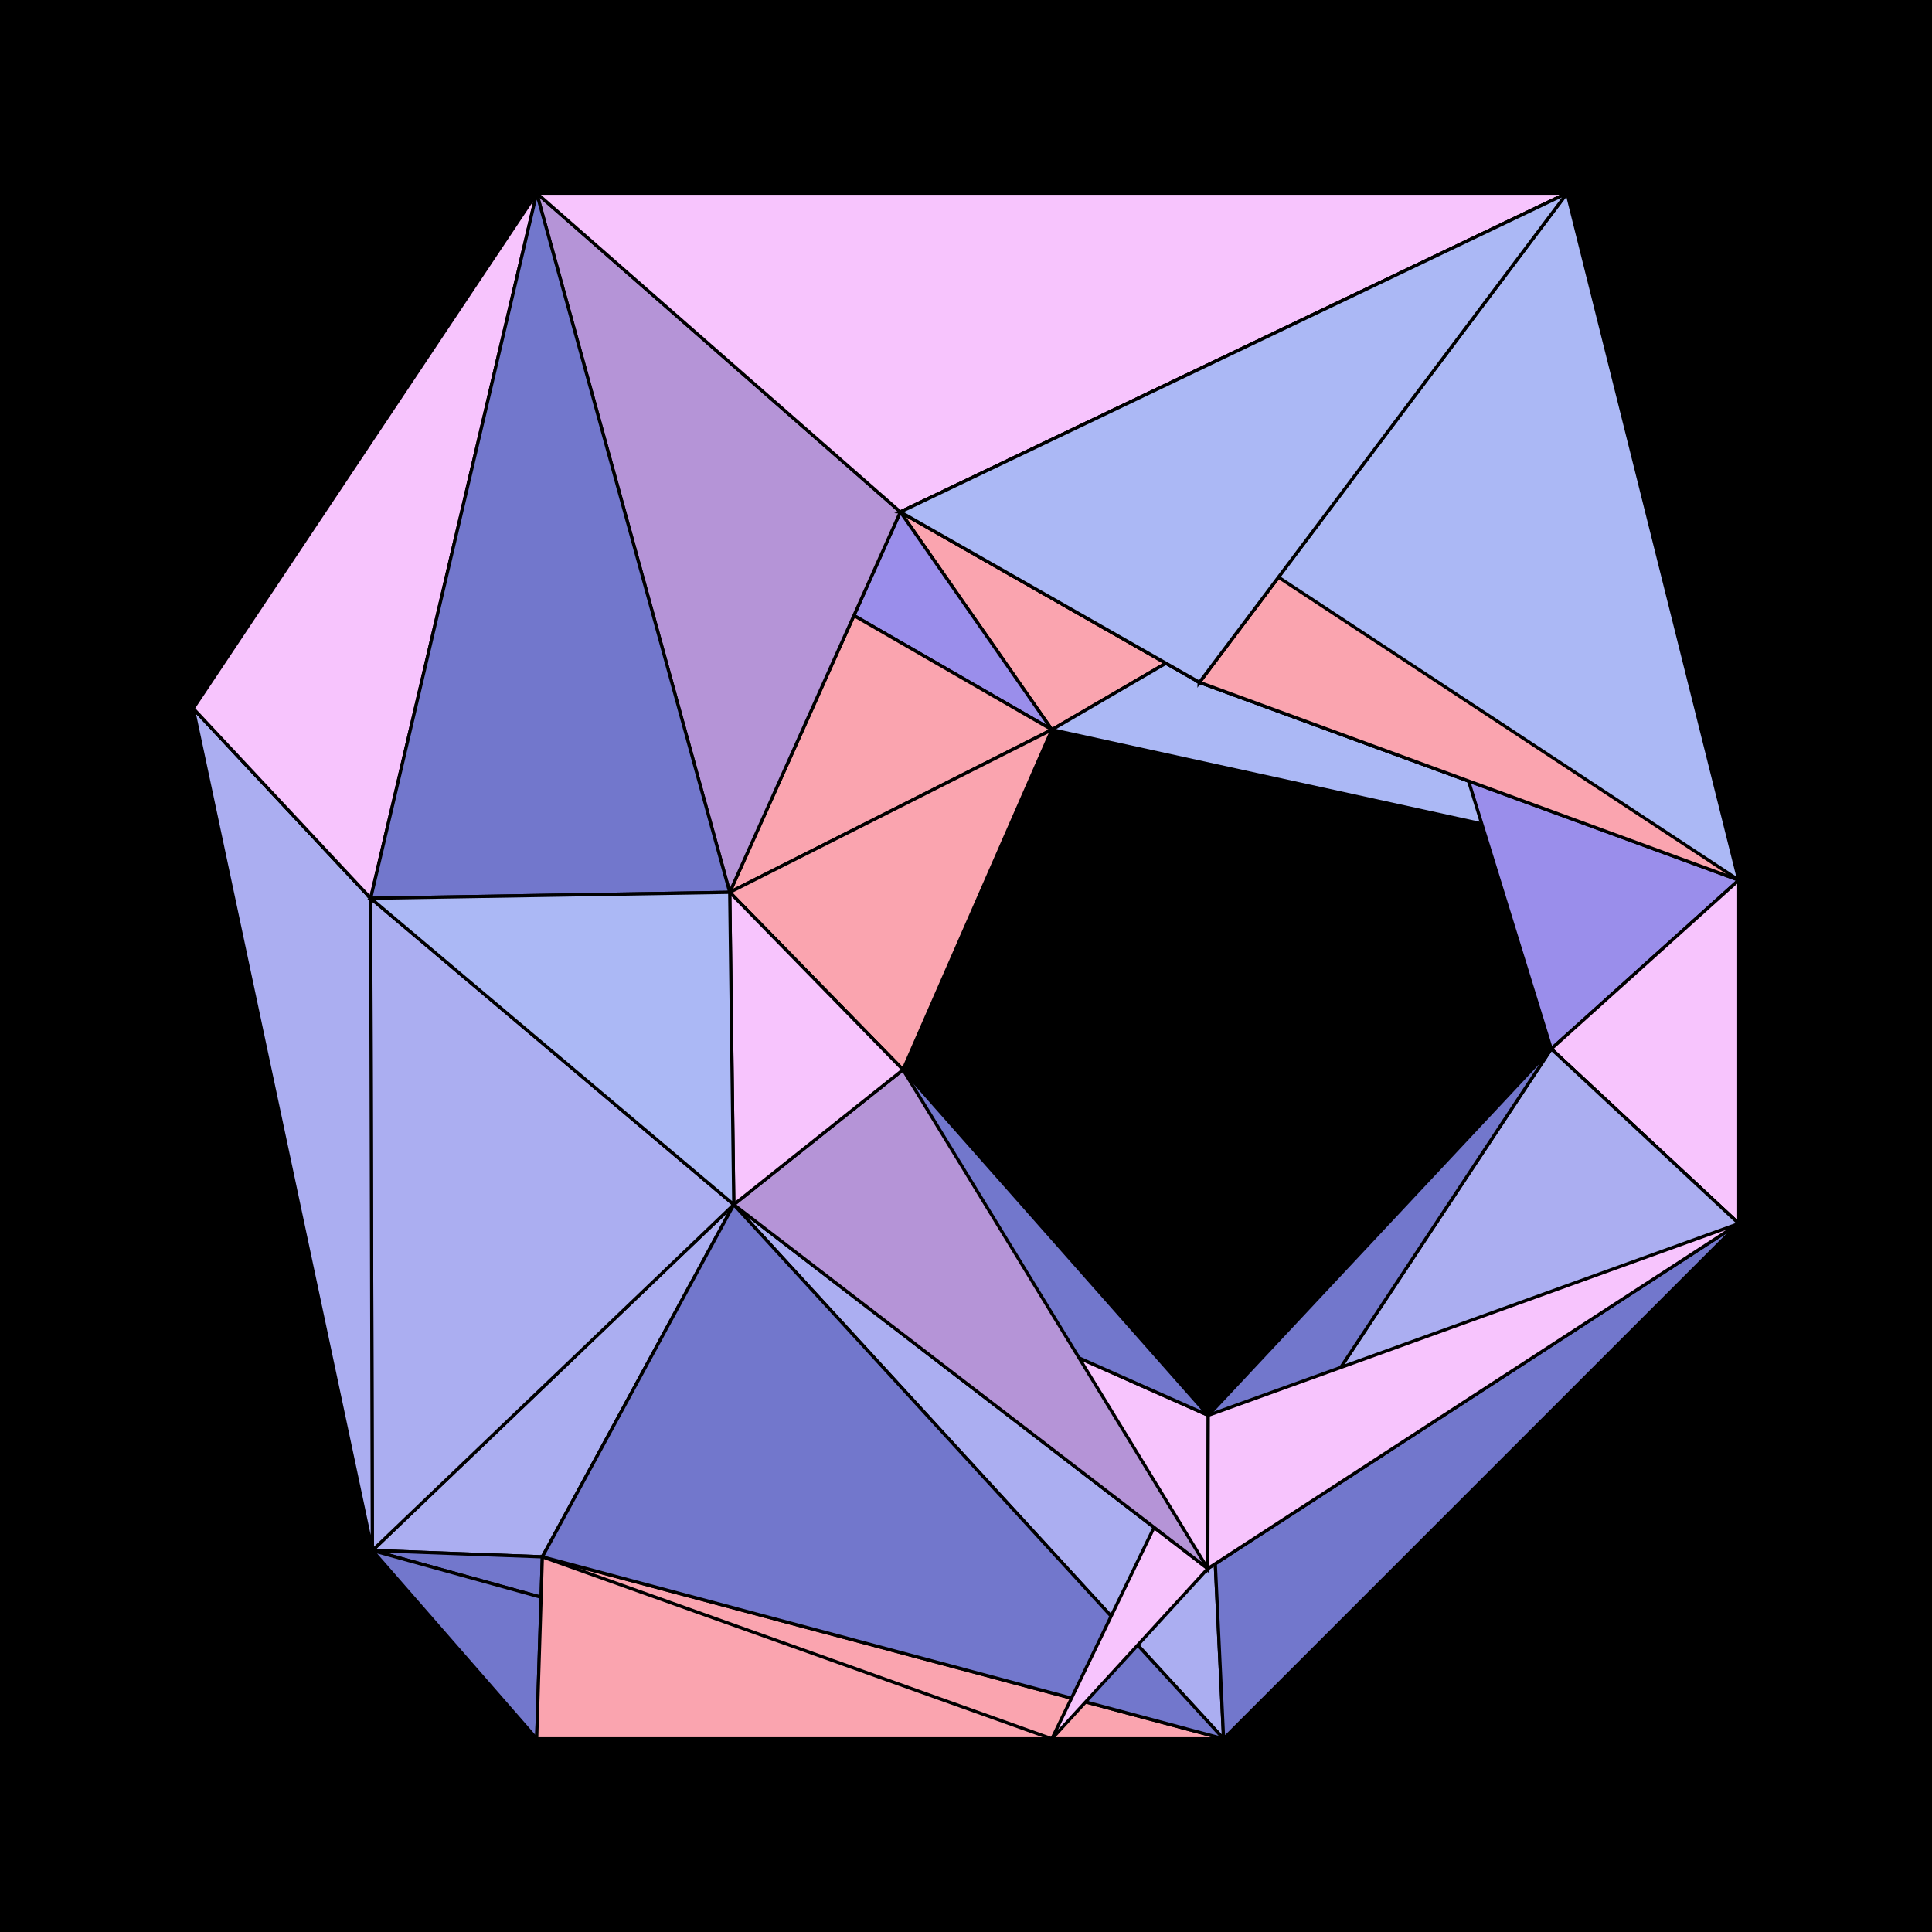 <svg xmlns="http://www.w3.org/2000/svg" width="600" height="600">
                <rect width="100%" height="100%" fill="#000"/><polygon points="217.626,163.723 266.595,112.994 279.626,158.986" fill="#faa4af" stroke="#000" stroke-width="1"/><polygon points="166.667,60 266.595,112.994 279.626,158.986" fill="#7277cc" stroke="#000" stroke-width="1"/><polygon points="266.595,112.994 279.626,158.986 376.702,165.869" fill="#9a8eeb" stroke="#000" stroke-width="1"/><polygon points="266.595,112.994 279.626,158.986 486.667,60" fill="#9a8eeb" stroke="#000" stroke-width="1"/><polygon points="166.667,60 217.626,163.723 266.595,112.994" fill="#faa4af" stroke="#000" stroke-width="1"/><polygon points="166.667,60 266.595,112.994 486.667,60" fill="#abb8f5" stroke="#000" stroke-width="1"/><polygon points="266.595,112.994 376.702,165.869 486.667,60" fill="#b594d7" stroke="#000" stroke-width="1"/><polygon points="326.677,226.614 372.498,211.896 376.702,165.869" fill="#f7c4fd" stroke="#000" stroke-width="1"/><polygon points="279.626,158.986 326.677,226.614 372.498,211.896" fill="#abb8f5" stroke="#000" stroke-width="1"/><polygon points="326.677,226.614 372.498,211.896 432.167,165.126" fill="#7277cc" stroke="#000" stroke-width="1"/><polygon points="326.677,226.614 372.498,211.896 540,273.333" fill="#f7c4fd" stroke="#000" stroke-width="1"/><polygon points="279.626,158.986 326.677,226.614 376.702,165.869" fill="#7277cc" stroke="#000" stroke-width="1"/><polygon points="326.677,226.614 376.702,165.869 432.167,165.126" fill="#faa4af" stroke="#000" stroke-width="1"/><polygon points="326.677,226.614 376.702,165.869 540,273.333" fill="#7277cc" stroke="#000" stroke-width="1"/><polygon points="226.623,277.111 279.626,158.986 326.677,226.614" fill="#7277cc" stroke="#000" stroke-width="1"/><polygon points="279.626,158.986 326.677,226.614 432.167,165.126" fill="#faa4af" stroke="#000" stroke-width="1"/><polygon points="217.626,163.723 279.626,158.986 326.677,226.614" fill="#9a8eeb" stroke="#000" stroke-width="1"/><polygon points="217.626,163.723 226.623,277.111 326.677,226.614" fill="#faa4af" stroke="#000" stroke-width="1"/><polygon points="226.623,277.111 280.442,332.216 326.677,226.614" fill="#faa4af" stroke="#000" stroke-width="1"/><polygon points="326.677,226.614 432.167,165.126 540,273.333" fill="#abb8f5" stroke="#000" stroke-width="1"/><polygon points="115.115,278.958 166.996,324.721 226.623,277.111" fill="#abaef1" stroke="#000" stroke-width="1"/><polygon points="115.115,278.958 166.996,324.721 227.885,374.101" fill="#abb8f5" stroke="#000" stroke-width="1"/><polygon points="105.484,224.236 115.115,278.958 166.996,324.721" fill="#faa4af" stroke="#000" stroke-width="1"/><polygon points="60,220 115.115,278.958 166.996,324.721" fill="#abaef1" stroke="#000" stroke-width="1"/><polygon points="115.115,278.958 115.64,481.516 166.996,324.721" fill="#9a8eeb" stroke="#000" stroke-width="1"/><polygon points="166.996,324.721 226.623,277.111 227.885,374.101" fill="#abb8f5" stroke="#000" stroke-width="1"/><polygon points="166.996,324.721 226.623,277.111 280.442,332.216" fill="#b594d7" stroke="#000" stroke-width="1"/><polygon points="105.484,224.236 166.996,324.721 226.623,277.111" fill="#abb8f5" stroke="#000" stroke-width="1"/><polygon points="166.996,324.721 227.885,374.101 280.442,332.216" fill="#7277cc" stroke="#000" stroke-width="1"/><polygon points="115.64,481.516 166.996,324.721 227.885,374.101" fill="#7277cc" stroke="#000" stroke-width="1"/><polygon points="166.996,324.721 168.432,483.485 227.885,374.101" fill="#faa4af" stroke="#000" stroke-width="1"/><polygon points="60,220 105.484,224.236 166.996,324.721" fill="#abaef1" stroke="#000" stroke-width="1"/><polygon points="60,220 115.64,481.516 166.996,324.721" fill="#abb8f5" stroke="#000" stroke-width="1"/><polygon points="115.64,481.516 166.996,324.721 168.432,483.485" fill="#abb8f5" stroke="#000" stroke-width="1"/><polygon points="372.498,211.896 376.702,165.869 432.167,165.126" fill="#abaef1" stroke="#000" stroke-width="1"/><polygon points="376.702,165.869 432.167,165.126 486.667,60" fill="#9a8eeb" stroke="#000" stroke-width="1"/><polygon points="279.626,158.986 376.702,165.869 432.167,165.126" fill="#7277cc" stroke="#000" stroke-width="1"/><polygon points="376.702,165.869 432.167,165.126 540,273.333" fill="#9a8eeb" stroke="#000" stroke-width="1"/><polygon points="372.498,211.896 432.167,165.126 486.667,60" fill="#7277cc" stroke="#000" stroke-width="1"/><polygon points="279.626,158.986 372.498,211.896 432.167,165.126" fill="#abb8f5" stroke="#000" stroke-width="1"/><polygon points="372.498,211.896 432.167,165.126 540,273.333" fill="#abb8f5" stroke="#000" stroke-width="1"/><polygon points="279.626,158.986 432.167,165.126 486.667,60" fill="#abb8f5" stroke="#000" stroke-width="1"/><polygon points="432.167,165.126 486.667,60 540,273.333" fill="#faa4af" stroke="#000" stroke-width="1"/><polygon points="432.167,165.126 481.758,325.743 540,273.333" fill="#9a8eeb" stroke="#000" stroke-width="1"/><polygon points="115.64,481.516 166.667,540 168.432,483.485" fill="#f7c4fd" stroke="#000" stroke-width="1"/><polygon points="115.64,481.516 168.432,483.485 227.885,374.101" fill="#abaef1" stroke="#000" stroke-width="1"/><polygon points="115.64,481.516 168.432,483.485 326.667,540" fill="#7277cc" stroke="#000" stroke-width="1"/><polygon points="115.64,481.516 166.667,540 326.667,540" fill="#7277cc" stroke="#000" stroke-width="1"/><polygon points="115.115,278.958 115.64,481.516 227.885,374.101" fill="#abaef1" stroke="#000" stroke-width="1"/><polygon points="60,220 115.115,278.958 115.64,481.516" fill="#abaef1" stroke="#000" stroke-width="1"/><polygon points="60,220 105.484,224.236 115.115,278.958" fill="#9a8eeb" stroke="#000" stroke-width="1"/><polygon points="60,220 105.484,224.236 166.667,60" fill="#7277cc" stroke="#000" stroke-width="1"/><polygon points="105.484,224.236 115.115,278.958 217.626,163.723" fill="#9a8eeb" stroke="#000" stroke-width="1"/><polygon points="105.484,224.236 115.115,278.958 226.623,277.111" fill="#abaef1" stroke="#000" stroke-width="1"/><polygon points="105.484,224.236 115.115,278.958 166.667,60" fill="#f7c4fd" stroke="#000" stroke-width="1"/><polygon points="105.484,224.236 217.626,163.723 226.623,277.111" fill="#abaef1" stroke="#000" stroke-width="1"/><polygon points="105.484,224.236 166.667,60 217.626,163.723" fill="#9a8eeb" stroke="#000" stroke-width="1"/><polygon points="105.484,224.236 166.667,60 226.623,277.111" fill="#7277cc" stroke="#000" stroke-width="1"/><polygon points="326.667,540 375.084,487.147 380,540" fill="#abaef1" stroke="#000" stroke-width="1"/><polygon points="375.084,487.147 375.231,439.539 380,540" fill="#f7c4fd" stroke="#000" stroke-width="1"/><polygon points="227.885,374.101 375.084,487.147 380,540" fill="#7277cc" stroke="#000" stroke-width="1"/><polygon points="375.084,487.147 380,540 540,380" fill="#7277cc" stroke="#000" stroke-width="1"/><polygon points="326.667,540 375.231,439.539 380,540" fill="#abaef1" stroke="#000" stroke-width="1"/><polygon points="166.667,540 326.667,540 380,540" fill="#f7c4fd" stroke="#000" stroke-width="1"/><polygon points="168.432,483.485 326.667,540 380,540" fill="#9a8eeb" stroke="#000" stroke-width="1"/><polygon points="227.885,374.101 375.231,439.539 380,540" fill="#abaef1" stroke="#000" stroke-width="1"/><polygon points="375.231,439.539 380,540 540,380" fill="#7277cc" stroke="#000" stroke-width="1"/><polygon points="166.667,540 168.432,483.485 380,540" fill="#faa4af" stroke="#000" stroke-width="1"/><polygon points="168.432,483.485 227.885,374.101 380,540" fill="#7277cc" stroke="#000" stroke-width="1"/><polygon points="217.626,163.723 226.623,277.111 279.626,158.986" fill="#faa4af" stroke="#000" stroke-width="1"/><polygon points="166.667,60 217.626,163.723 279.626,158.986" fill="#9a8eeb" stroke="#000" stroke-width="1"/><polygon points="166.667,60 217.626,163.723 226.623,277.111" fill="#abb8f5" stroke="#000" stroke-width="1"/><polygon points="115.115,278.958 217.626,163.723 226.623,277.111" fill="#abb8f5" stroke="#000" stroke-width="1"/><polygon points="115.115,278.958 166.667,60 217.626,163.723" fill="#abb8f5" stroke="#000" stroke-width="1"/><polygon points="166.667,540 168.432,483.485 326.667,540" fill="#faa4af" stroke="#000" stroke-width="1"/><polygon points="481.758,325.743 540,273.333 540,380" fill="#f7c4fd" stroke="#000" stroke-width="1"/><polygon points="372.498,211.896 376.702,165.869 540,273.333" fill="#b594d7" stroke="#000" stroke-width="1"/><polygon points="372.498,211.896 486.667,60 540,273.333" fill="#faa4af" stroke="#000" stroke-width="1"/><polygon points="376.702,165.869 486.667,60 540,273.333" fill="#abb8f5" stroke="#000" stroke-width="1"/><polygon points="166.667,60 226.623,277.111 279.626,158.986" fill="#b594d7" stroke="#000" stroke-width="1"/><polygon points="166.667,60 279.626,158.986 486.667,60" fill="#f7c4fd" stroke="#000" stroke-width="1"/><polygon points="60,220 115.115,278.958 166.667,60" fill="#f7c4fd" stroke="#000" stroke-width="1"/><polygon points="115.115,278.958 166.667,60 226.623,277.111" fill="#7277cc" stroke="#000" stroke-width="1"/><polygon points="375.231,439.539 481.758,325.743 540,380" fill="#7277cc" stroke="#000" stroke-width="1"/><polygon points="375.084,487.147 481.758,325.743 540,380" fill="#abaef1" stroke="#000" stroke-width="1"/><polygon points="375.084,487.147 375.231,439.539 481.758,325.743" fill="#7277cc" stroke="#000" stroke-width="1"/><polygon points="279.626,158.986 372.498,211.896 376.702,165.869" fill="#9a8eeb" stroke="#000" stroke-width="1"/><polygon points="372.498,211.896 376.702,165.869 486.667,60" fill="#abb8f5" stroke="#000" stroke-width="1"/><polygon points="279.626,158.986 376.702,165.869 486.667,60" fill="#abaef1" stroke="#000" stroke-width="1"/><polygon points="326.667,540 375.084,487.147 375.231,439.539" fill="#f7c4fd" stroke="#000" stroke-width="1"/><polygon points="280.442,332.216 375.084,487.147 375.231,439.539" fill="#abaef1" stroke="#000" stroke-width="1"/><polygon points="227.885,374.101 375.084,487.147 375.231,439.539" fill="#f7c4fd" stroke="#000" stroke-width="1"/><polygon points="375.084,487.147 375.231,439.539 540,380" fill="#f7c4fd" stroke="#000" stroke-width="1"/><polygon points="227.885,374.101 280.442,332.216 375.231,439.539" fill="#7277cc" stroke="#000" stroke-width="1"/><polygon points="227.885,374.101 280.442,332.216 375.084,487.147" fill="#b594d7" stroke="#000" stroke-width="1"/><polygon points="226.623,277.111 227.885,374.101 280.442,332.216" fill="#f7c4fd" stroke="#000" stroke-width="1"/><polygon points="115.115,278.958 226.623,277.111 227.885,374.101" fill="#abb8f5" stroke="#000" stroke-width="1"/><polygon points="279.626,158.986 372.498,211.896 486.667,60" fill="#abb8f5" stroke="#000" stroke-width="1"/></svg>